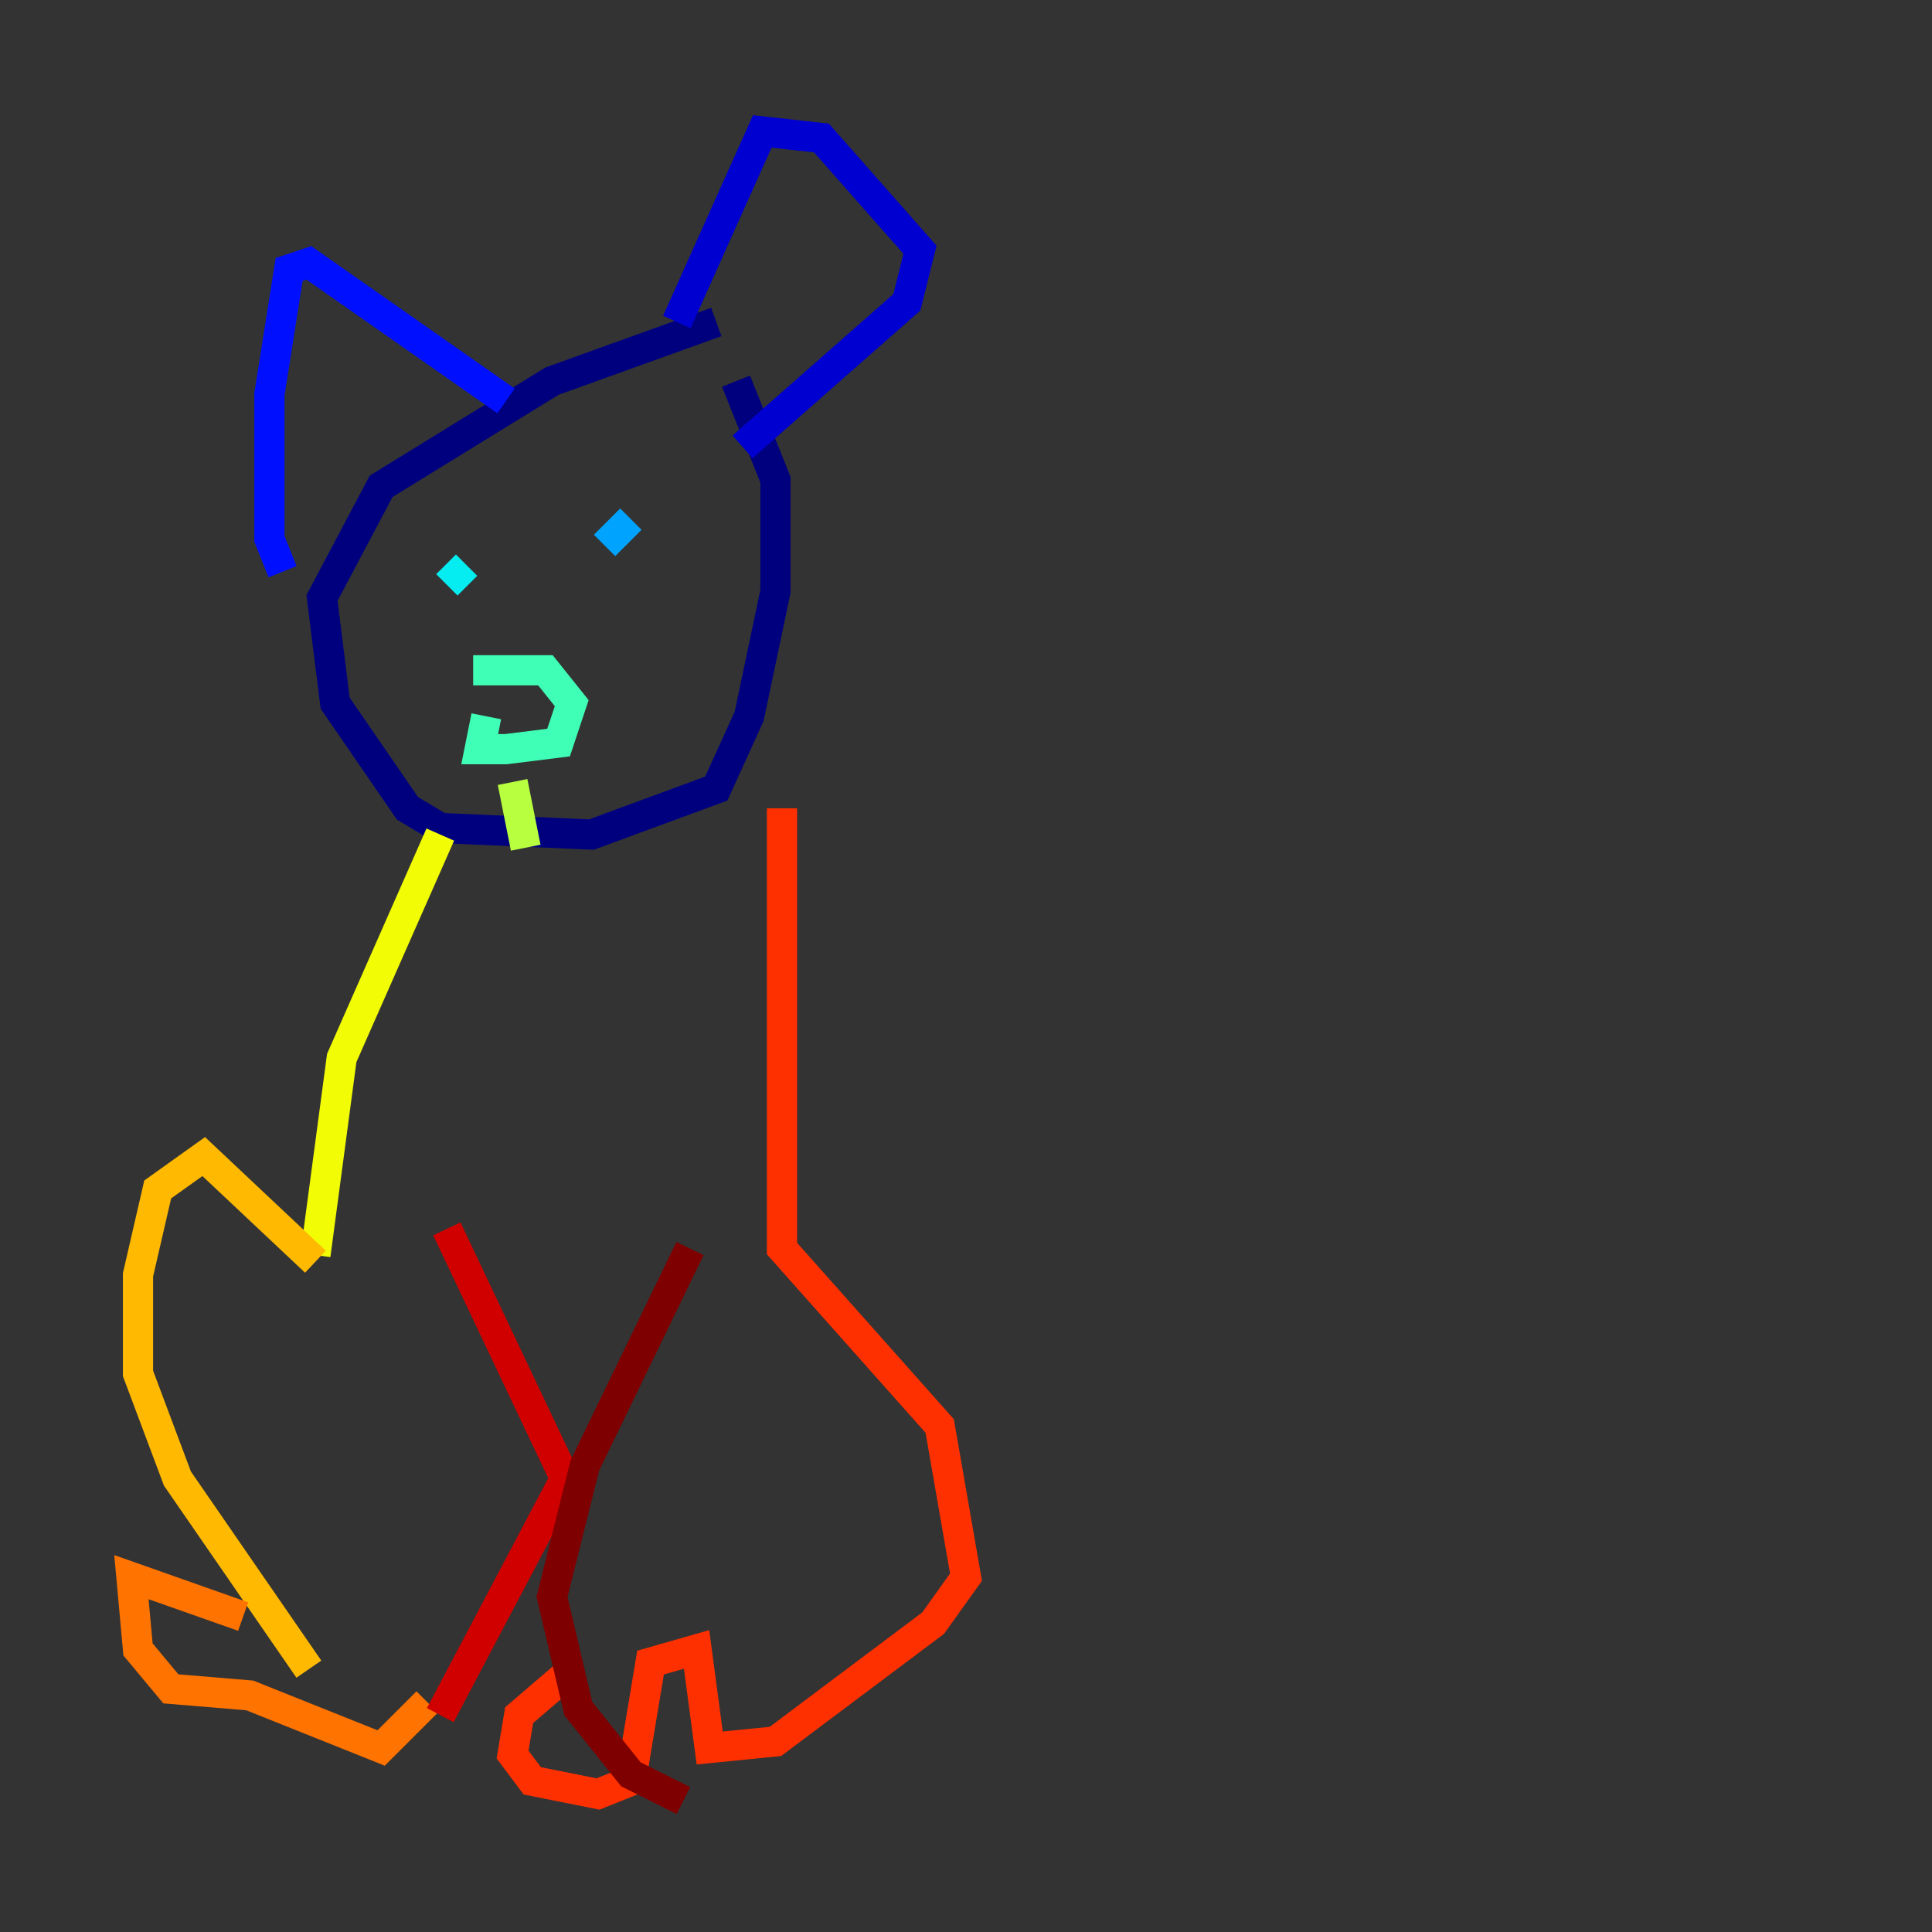 <?xml version="1.0" encoding="utf-8" ?>
<svg baseProfile="tiny" height="128" version="1.2" viewBox="0,0,128,128" width="128" xmlns="http://www.w3.org/2000/svg" xmlns:ev="http://www.w3.org/2001/xml-events" xmlns:xlink="http://www.w3.org/1999/xlink"><rect x="0" y="0" width="128" height="128" fill="#333333" stroke="none"/><defs /><polyline fill="none" points="47.456,21.333 36.571,25.252 25.252,32.218 21.333,39.619 22.204,46.585 26.993,53.551 29.17,54.857 39.184,55.292 47.456,52.245 49.633,47.456 51.374,39.184 51.374,31.782 48.762,25.252" stroke="#00007f" stroke-width="2" /><polyline fill="none" points="44.843,21.333 50.503,8.707 54.422,9.143 60.952,16.544 60.082,20.027 49.197,29.605" stroke="#0000d1" stroke-width="2" /><polyline fill="none" points="33.524,26.558 20.463,17.415 19.157,17.85 17.85,26.122 17.85,35.701 18.721,37.878" stroke="#0010ff" stroke-width="2" /><polyline fill="none" points="44.408,32.218 44.408,32.218" stroke="#0058ff" stroke-width="2" /><polyline fill="none" points="41.796,34.395 40.054,36.136" stroke="#00a4ff" stroke-width="2" /><polyline fill="none" points="30.912,37.442 29.605,38.748" stroke="#05ecf1" stroke-width="2" /><polyline fill="none" points="31.347,44.408 36.136,44.408 37.878,46.585 37.007,49.197 33.524,49.633 31.782,49.633 32.218,47.456" stroke="#3fffb7" stroke-width="2" /><polyline fill="none" points="30.476,53.551 30.476,53.551" stroke="#7cff79" stroke-width="2" /><polyline fill="none" points="33.959,51.809 34.83,56.163" stroke="#b7ff3f" stroke-width="2" /><polyline fill="none" points="29.17,55.292 22.64,70.095 20.898,83.156" stroke="#f1fc05" stroke-width="2" /><polyline fill="none" points="20.898,83.592 13.497,76.626 10.449,78.803 9.143,84.463 9.143,90.993 11.755,97.959 20.463,110.585" stroke="#ffb900" stroke-width="2" /><polyline fill="none" points="16.109,107.102 8.707,104.49 9.143,109.279 11.32,111.891 16.544,112.326 25.252,115.809 28.299,112.762" stroke="#ff7300" stroke-width="2" /><polyline fill="none" points="51.809,53.551 51.809,82.721 62.258,94.476 64.0,104.49 61.823,107.537 51.374,115.374 47.02,115.809 46.15,109.279 43.102,110.15 41.796,117.986 39.619,118.857 35.265,117.986 33.959,116.245 34.395,113.633 37.442,111.02" stroke="#ff3000" stroke-width="2" /><polyline fill="none" points="29.605,81.415 37.442,97.959 29.17,113.633" stroke="#d10000" stroke-width="2" /><polyline fill="none" points="45.714,82.721 38.748,97.088 36.571,105.796 38.313,113.197 41.796,117.551 45.279,119.293" stroke="#7f0000" stroke-width="2" /></svg>